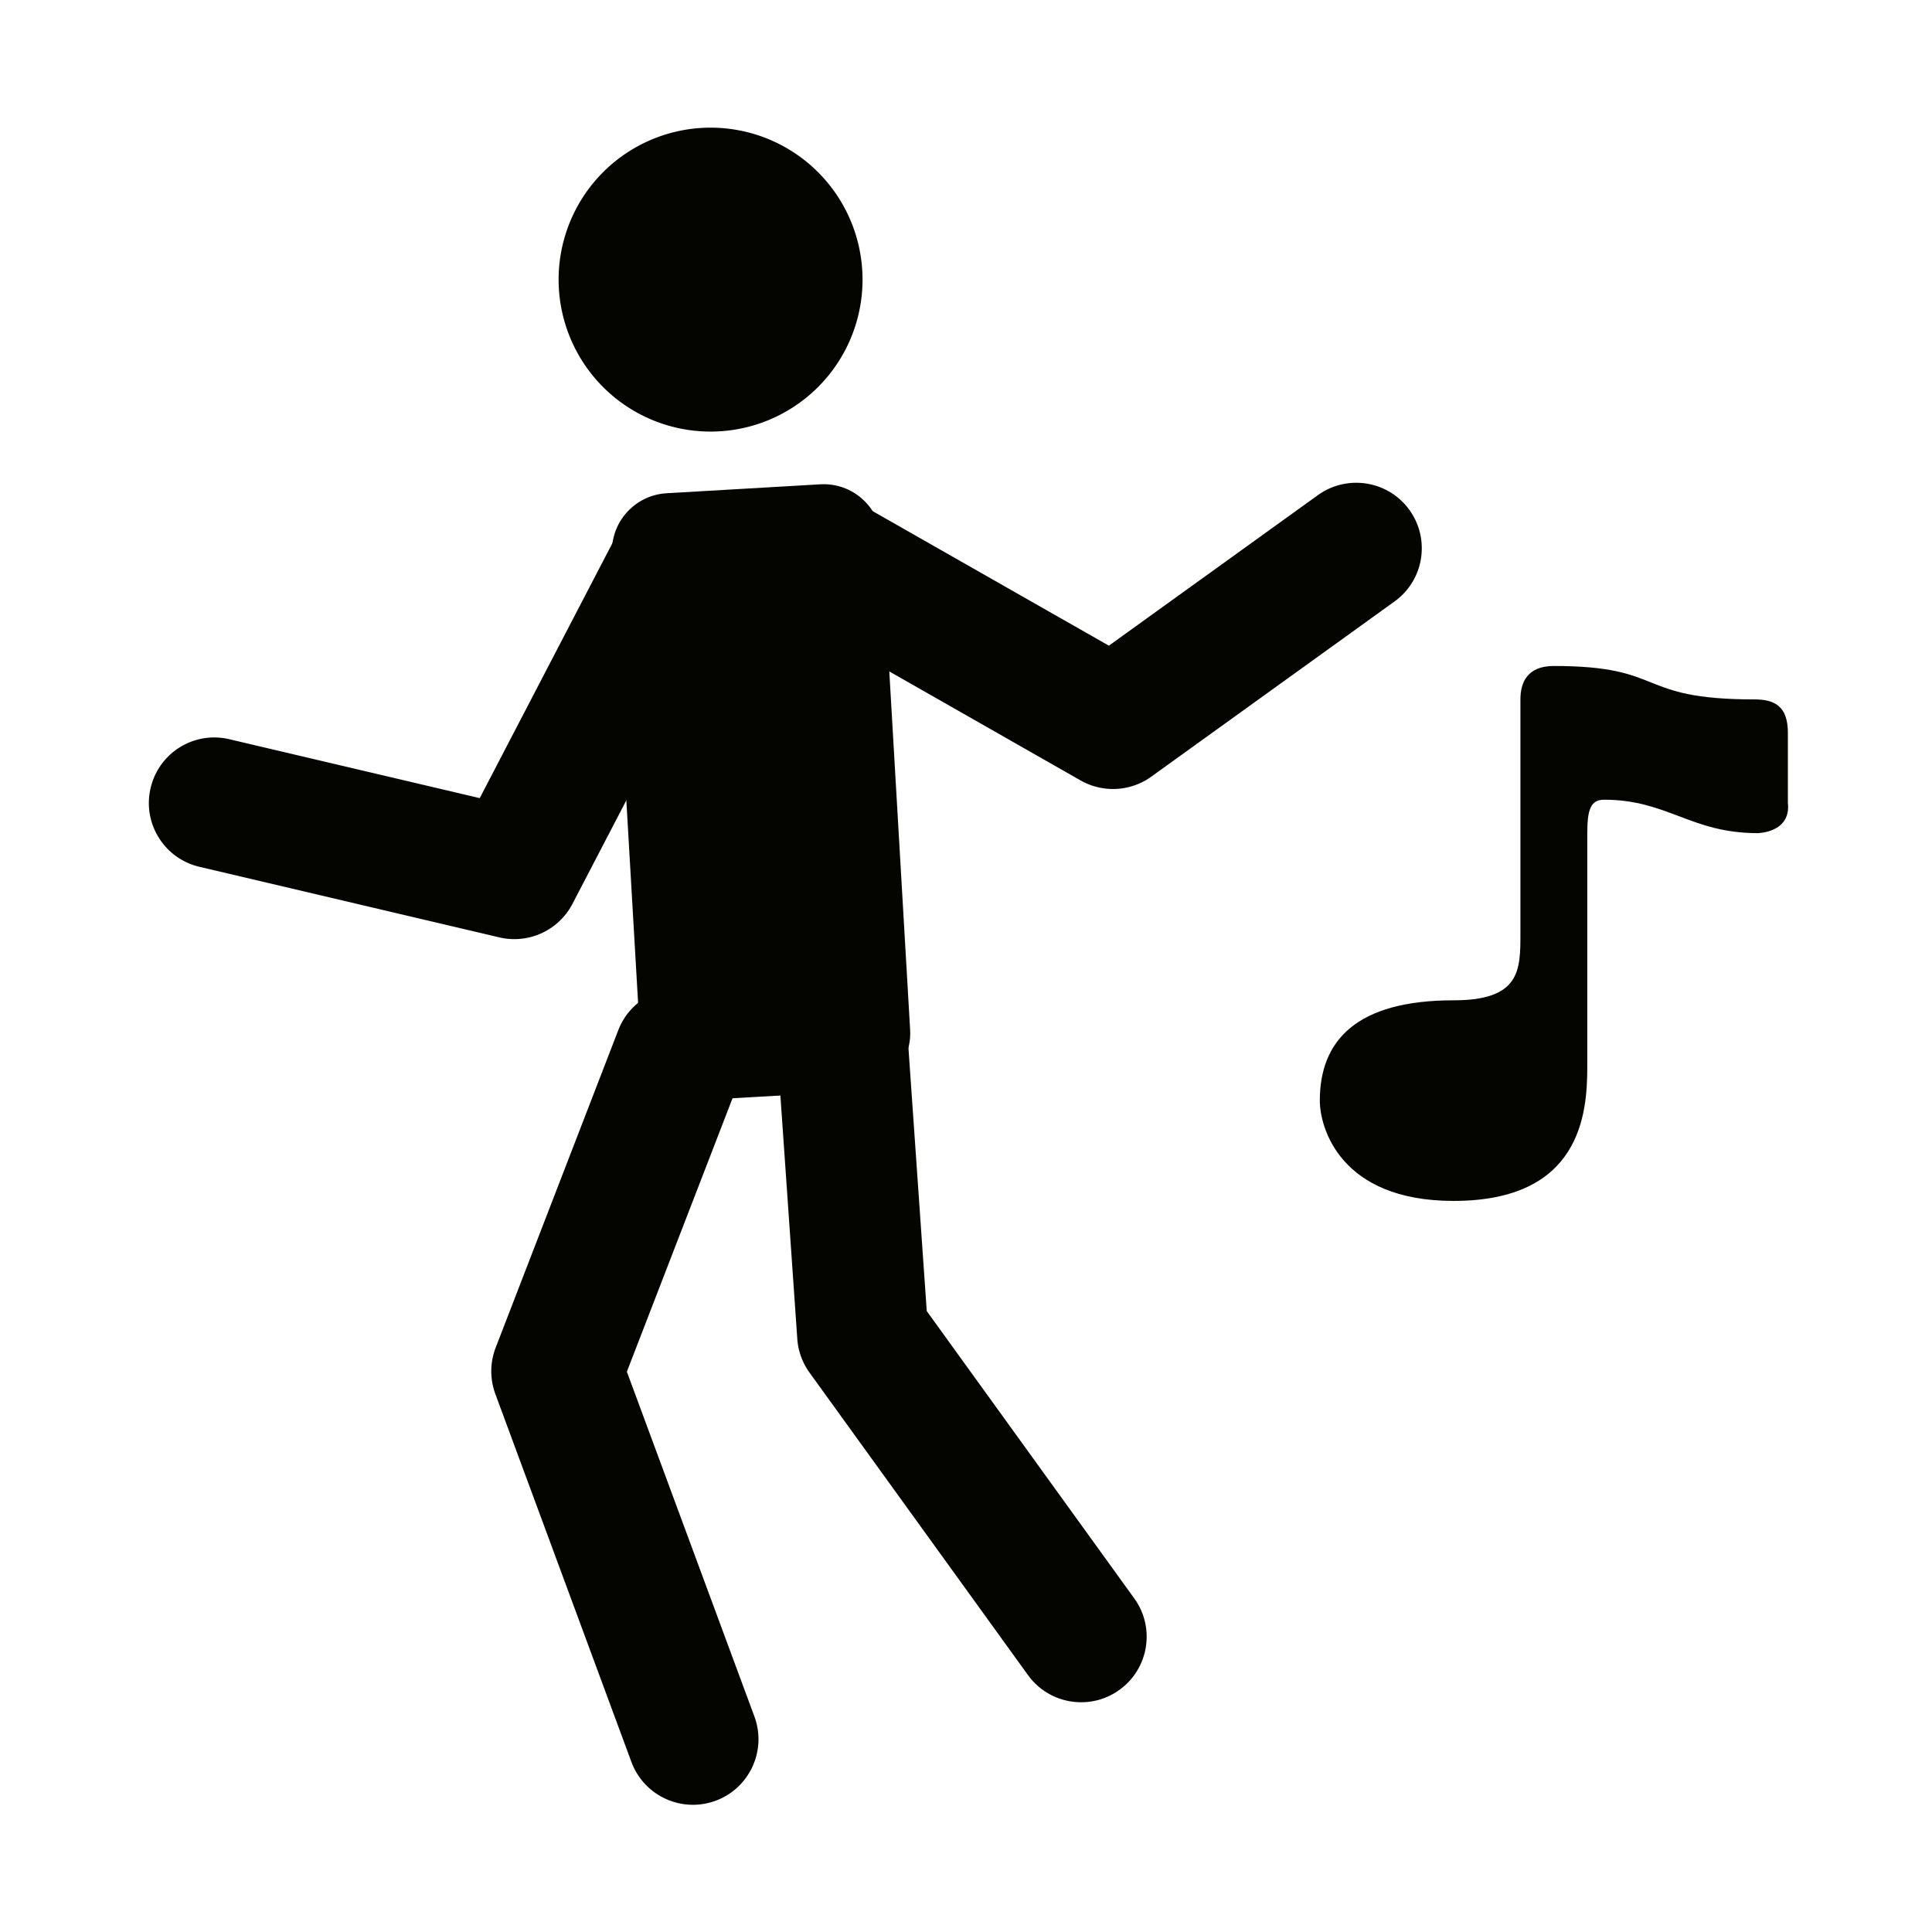 <?xml version="1.0" standalone="no"?><!DOCTYPE svg PUBLIC "-//W3C//DTD SVG 1.1//EN" "http://www.w3.org/Graphics/SVG/1.1/DTD/svg11.dtd">
<svg t="1713684457489"
     class="icon"
     viewBox="0 0 1024 1024"
     version="1.1"
     xmlns="http://www.w3.org/2000/svg"
     p-id="1977"
     xmlns:xlink="http://www.w3.org/1999/xlink"
     width="200"
     height="200">
    <path
        d="M823.573 352.981c-14.176 0-17.717 8.864-17.717 17.717v124.043c0 19.488 0 35.445-35.445 35.445-51.392 0-70.88 21.269-70.88 53.163 0 14.176 10.635 53.163 70.88 53.163 67.339 0 70.88-46.069 70.88-70.88v-124.053c0-12.405 1.771-17.717 8.864-17.717 33.664 0 45.963 17.717 81.408 17.717 0 0 17.824-0.107 16.053-16.053v-37.109c0-14.176-7.093-17.717-17.717-17.717-63.797 0-46.08-17.717-106.325-17.717z"
        fill="#050500"
        p-id="1978"></path>
    <path
        d="M376.619 148.203m-80.544 0a80.544 80.544 0 1 0 161.088 0 80.544 80.544 0 1 0-161.088 0Z"
        fill="#050500"
        p-id="1979"></path>
    <path
        d="M372.021 583.061l81.44-4.736c16.971-0.981 29.92-15.541 28.928-32.501l-15.125-260.203c-0.981-16.96-15.541-29.92-32.501-28.928l-81.44 4.736c-16.971 0.981-29.92 15.541-28.928 32.501L339.52 554.133c0.981 16.96 15.531 29.909 32.501 28.928z"
        fill="#050500"
        p-id="1980"></path>
    <path
        d="M272.608 497.76c-2.624 0-5.291-0.299-7.957-0.928l-158.955-37.408c-18.677-4.384-30.261-23.093-25.867-41.749 4.363-18.677 22.997-30.304 41.749-25.867l132.693 31.211 73.024-140.341c8.885-17.024 29.824-23.563 46.859-14.795 17.003 8.864 23.627 29.824 14.795 46.859l-85.525 164.309c-6.08 11.68-18.091 18.709-30.816 18.709zM589.92 418.187c-5.92 0-11.851-1.515-17.184-4.544l-148.981-84.875c-16.661-9.493-22.475-30.709-12.96-47.381 9.493-16.693 30.731-22.475 47.381-12.96L587.733 342.219 698.56 262.4c15.563-11.147 37.269-7.669 48.48 7.915 11.189 15.563 7.669 37.269-7.915 48.48L610.229 411.627a34.637 34.637 0 0 1-20.309 6.56zM367.264 956.576c-14.112 0-27.381-8.661-32.587-22.677l-72.139-195.072c-2.912-7.936-2.869-16.661 0.181-24.555l65.013-168.341c6.944-17.888 27.136-26.688 44.939-19.883 17.888 6.923 26.795 27.051 19.883 44.939l-60.299 156.053 67.595 182.741c6.645 17.973-2.528 37.973-20.533 44.64a34.622 34.622 0 0 1-12.053 2.155zM573.035 902.229c-10.763 0-21.397-5.003-28.181-14.4L429.067 727.52a34.675 34.675 0 0 1-6.485-17.909L411.008 543.04c-1.333-19.136 13.12-35.733 32.245-37.045 18.997-1.515 35.712 13.099 37.045 32.245l10.901 156.651 109.973 152.277c11.243 15.531 7.733 37.248-7.829 48.48-6.133 4.459-13.259 6.581-20.309 6.581z"
        fill="#050500"
        p-id="1981"></path>
</svg>